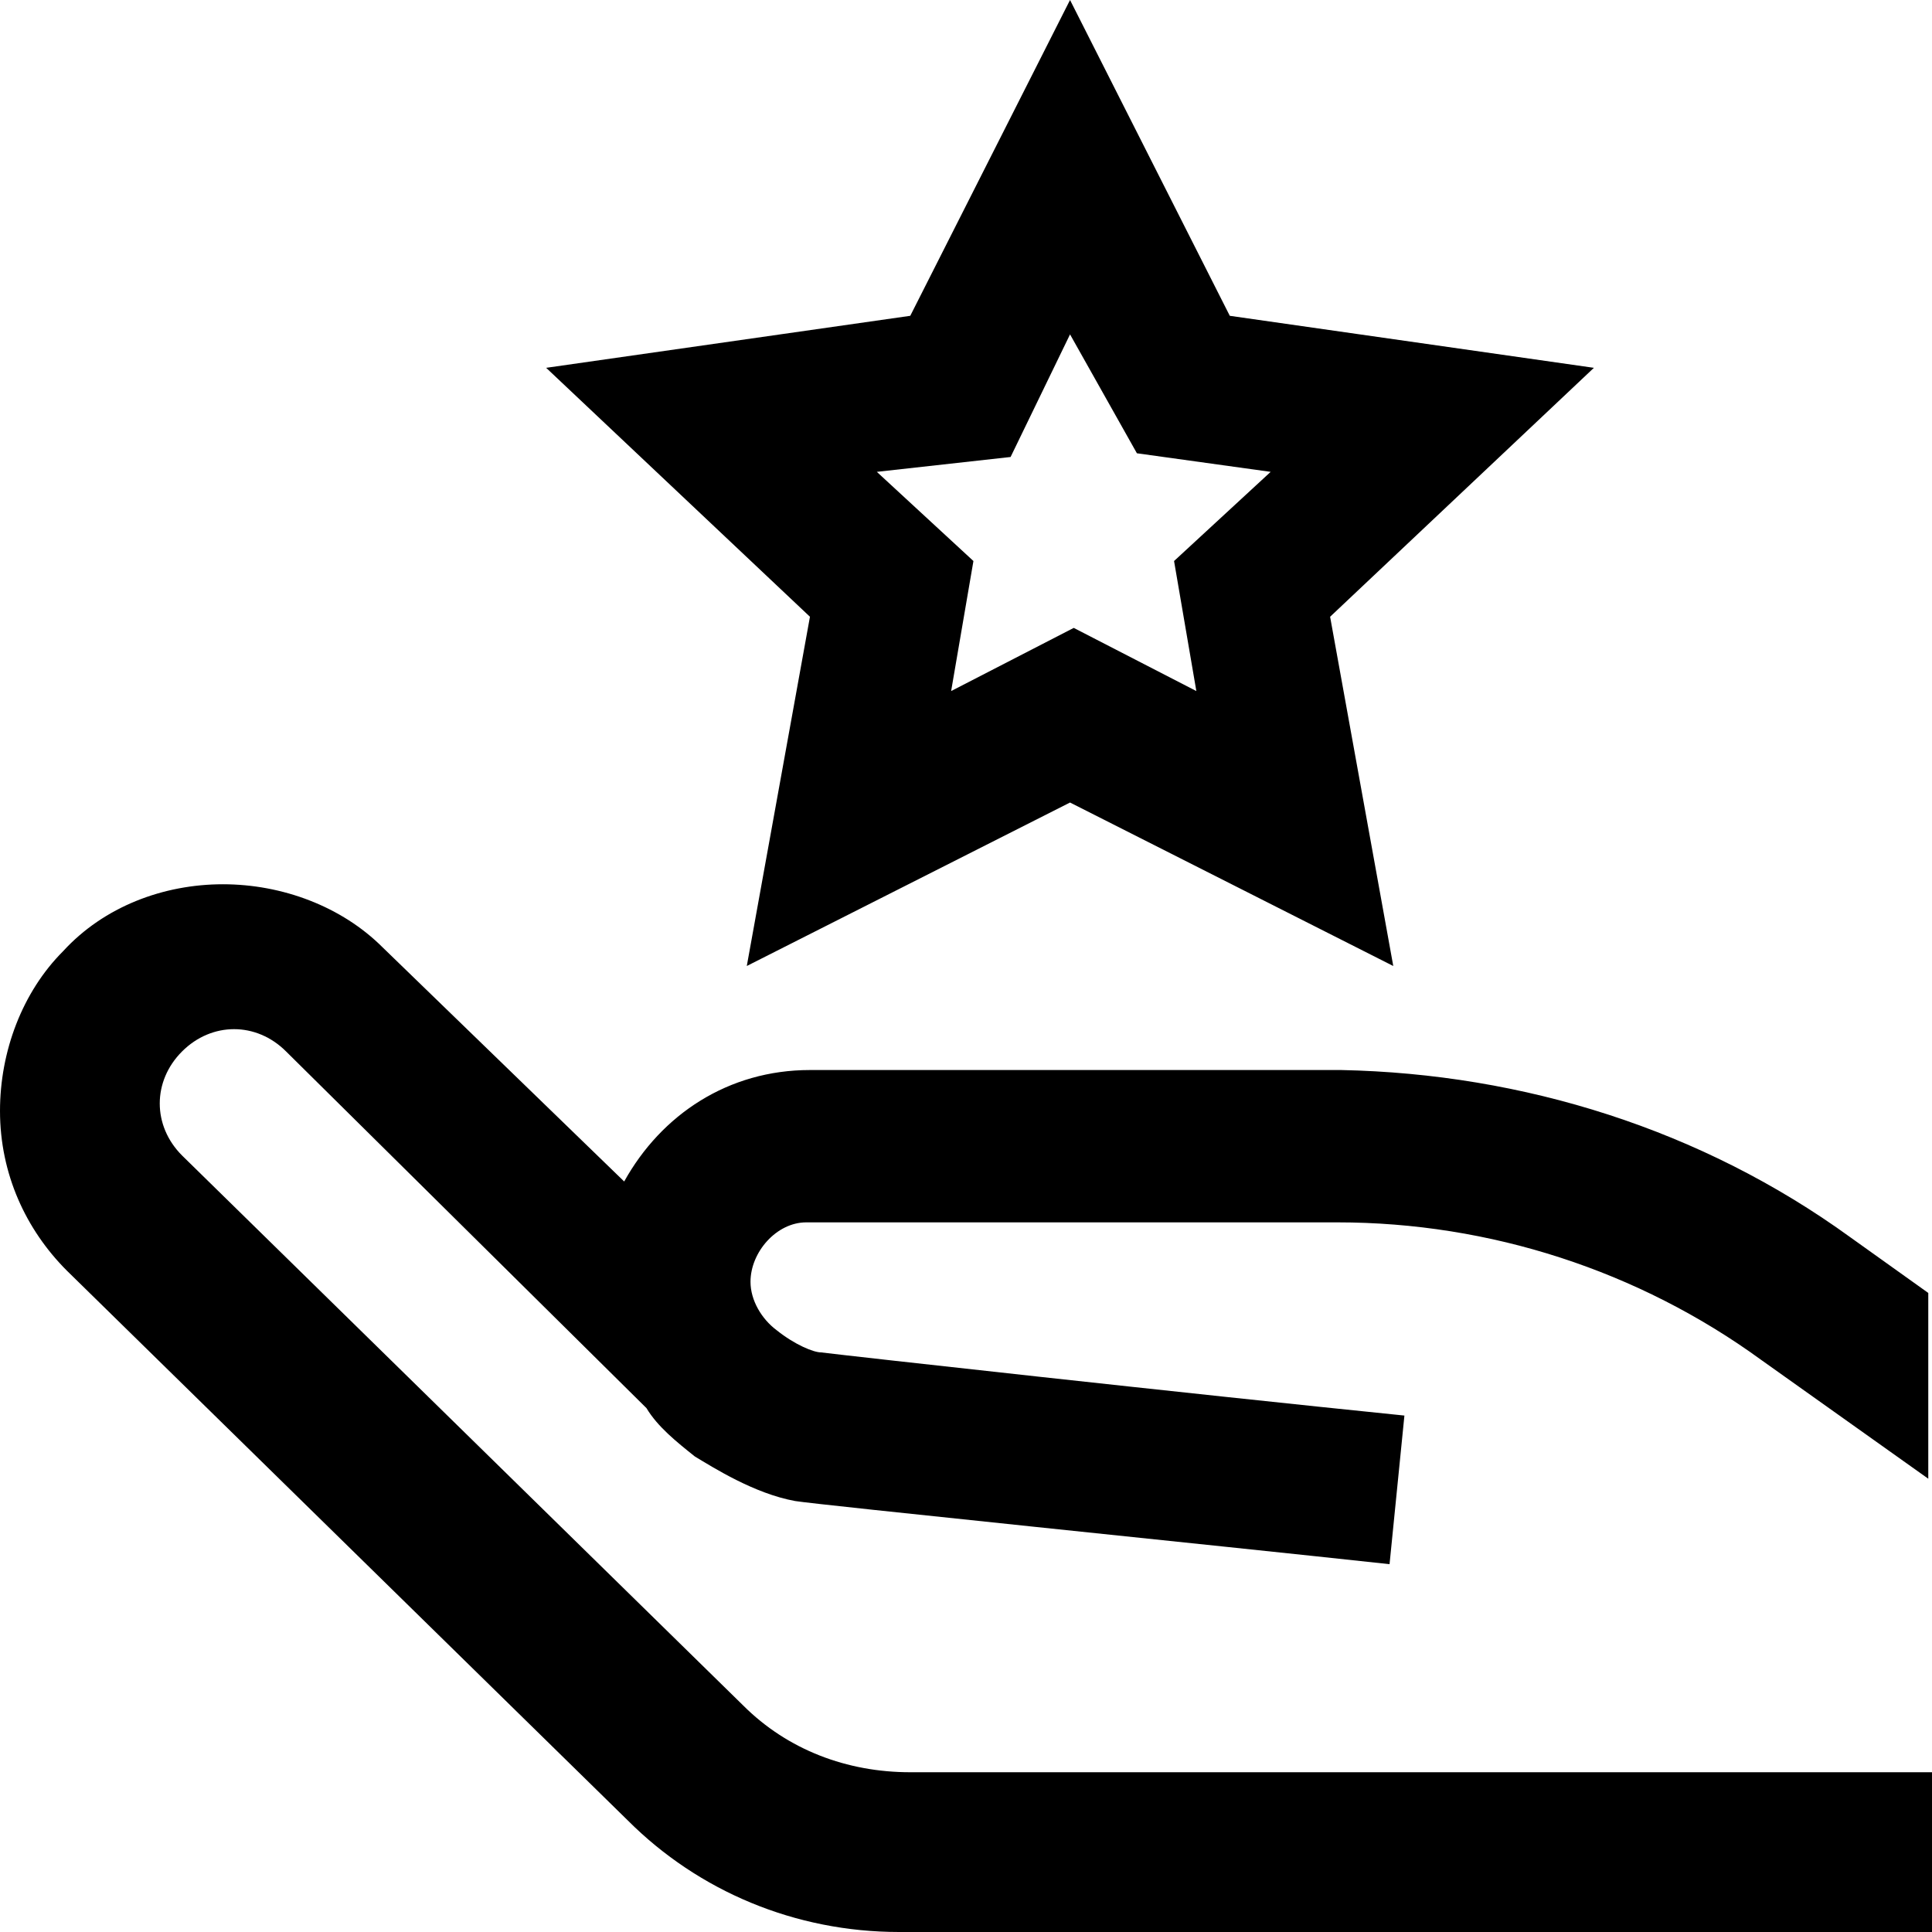 <svg version="1.1" id="Layer_1" xmlns="http://www.w3.org/2000/svg" x="0" y="0" width="52" height="52" viewBox="0 0 52 52" xml:space="preserve" enable-background="new 0 0 52 52"><g class="nc-icon-wrapper"><path d="M20.2 34.5c0 .5.3 1 .7 1.3.5.4 1 .6 1.2.6.8.1 9.8 1.1 15.7 1.7l-.4 4c-4.6-.5-15.4-1.6-16-1.7-1.1-.2-2.2-.9-2.7-1.2-.5-.4-1-.8-1.3-1.3l-9.7-9.6c-.4-.4-.9-.6-1.4-.6-.5 0-1 .2-1.4.6-.4.4-.6.9-.6 1.4 0 .5.2 1 .6 1.4L20 45.9c1.2 1.2 2.8 1.8 4.5 1.8H52V52H24.2c-2.8 0-5.4-1.1-7.3-3L1.8 34.2C.7 33.1 0 31.6 0 29.9c0-1.6.6-3.2 1.7-4.3 1.1-1.2 2.7-1.8 4.3-1.8 1.6 0 3.2.6 4.3 1.7l6.5 6.3c1-1.8 2.8-3 5-3h14.3v2-2c4.9.1 9.7 1.6 13.7 4.5l2.1 1.5v5l-4.5-3.2c-3.3-2.4-7.3-3.7-11.4-3.7H21.7c-.8 0-1.5.8-1.5 1.6zm1.6-17.9l-7.1-6.7 9.8-1.4L28.8 0l4.3 8.5 9.8 1.4-7.1 6.7 1.7 9.4-8.7-4.4-8.7 4.4 1.7-9.4zm1.8-3.9l2.6 2.4-.6 3.5 3.3-1.7 3.3 1.7-.6-3.5 2.6-2.4-3.6-.5L28.8 9l-1.6 3.3-3.6.4z"/></g></svg>